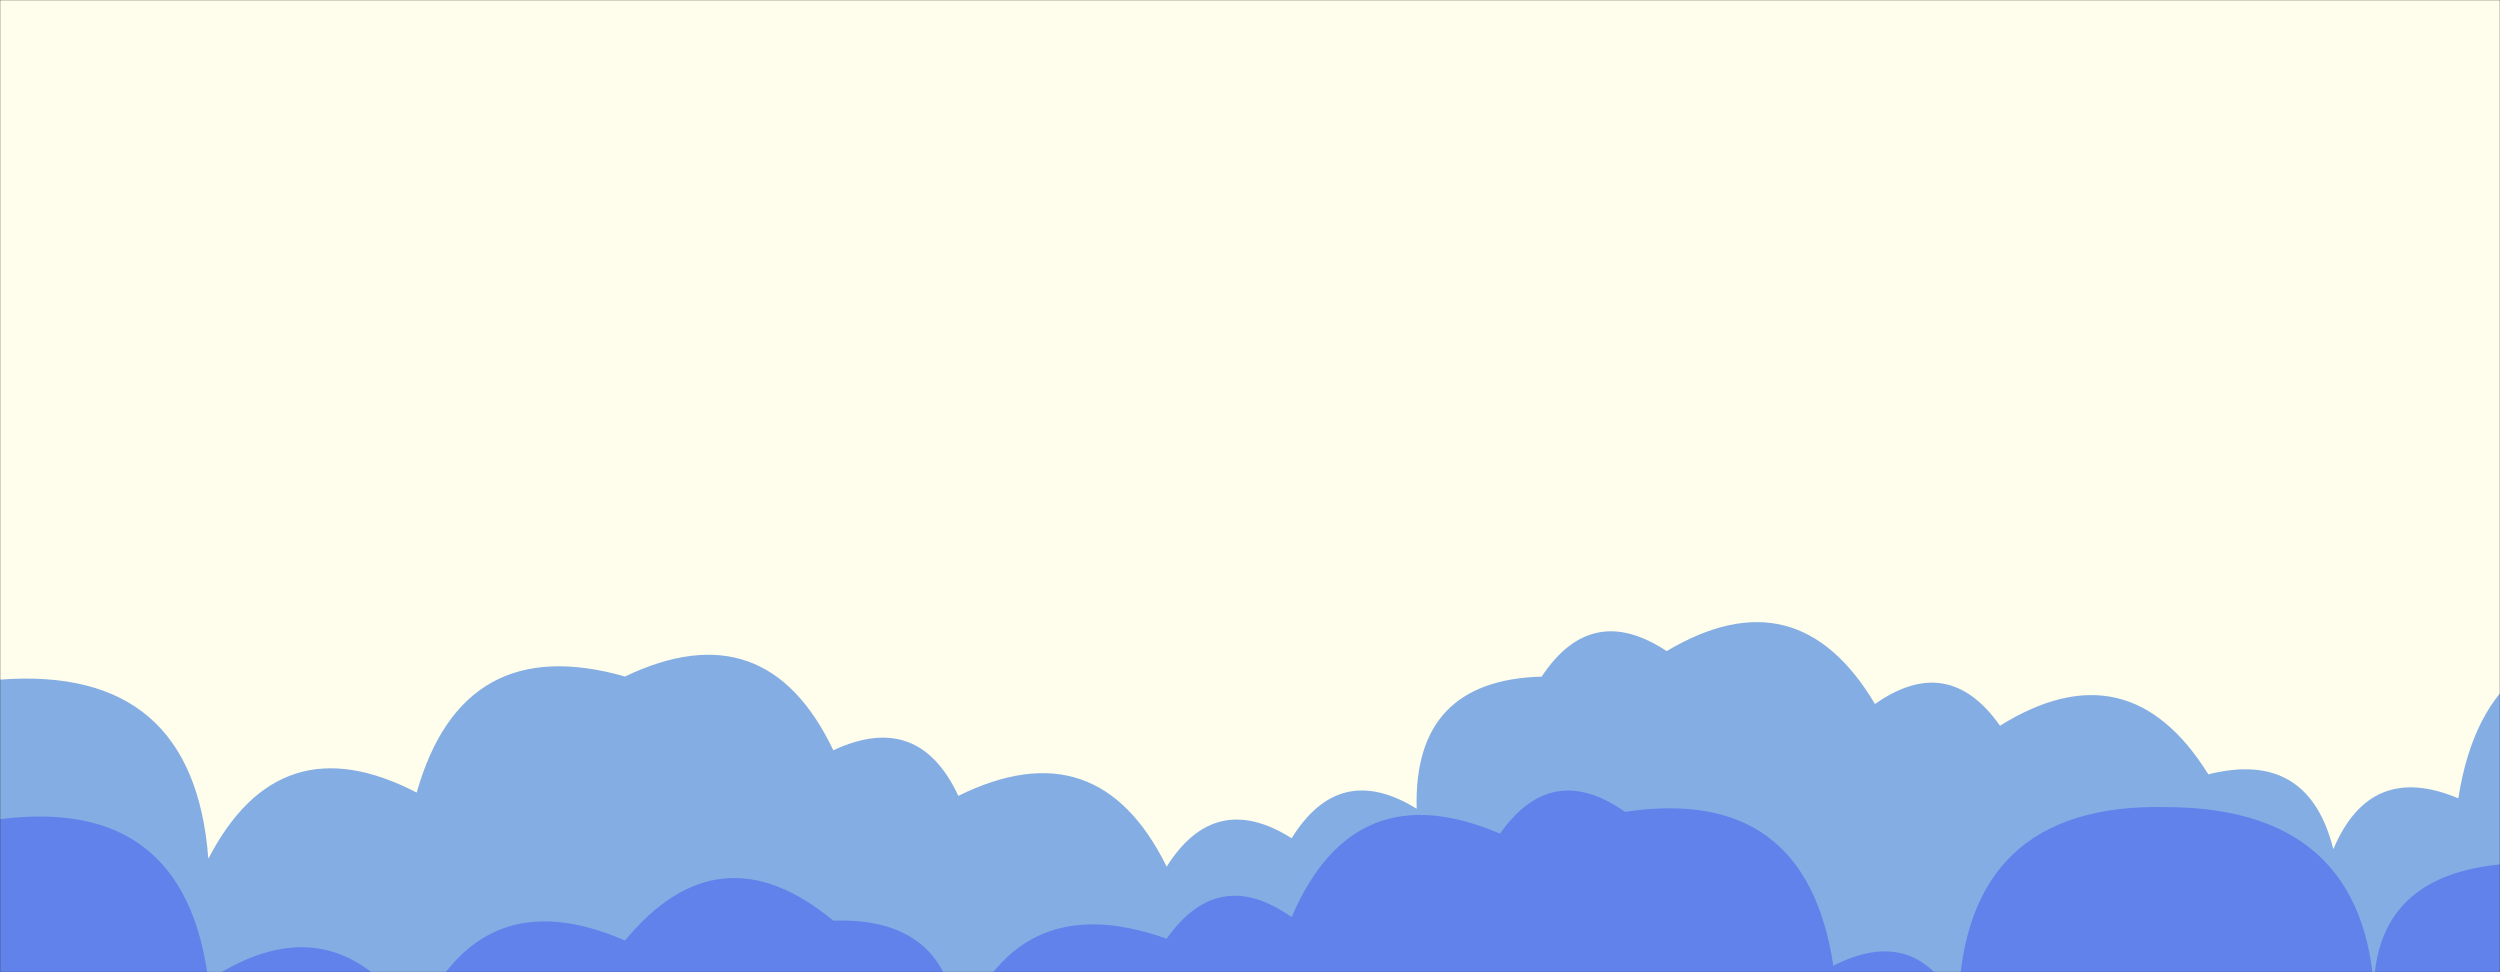 <svg xmlns="http://www.w3.org/2000/svg" version="1.1" xmlns:xlink="http://www.w3.org/1999/xlink" xmlns:svgjs="http://svgjs.com/svgjs" width="1440" height="560" preserveAspectRatio="none" viewBox="0 0 1440 560"><rect x="0" y="0" width="1440" height="560" fill="#333333" stroke="none"/><g mask="url(&quot;#SvgjsMask1146&quot;)" fill="none"><rect width="1440" height="560" x="0" y="0" fill="rgba(255, 254, 236, 1)"></rect><path d="M1536 560L0 560 L0 391.46Q111.58 383.04, 120 494.63Q160.94 415.57, 240 456.51Q266.58 363.09, 360 389.66Q441.24 350.9, 480 432.15Q529.13 409.28, 552 458.41Q632.39 418.8, 672 499.19Q699.81 455, 744 482.82Q771.5 438.32, 816 465.83Q813.95 391.78, 888 389.73Q916.65 346.38, 960 375.03Q1035.24 330.27, 1080 405.51Q1122.24 375.75, 1152 418Q1226 372, 1272 446.01Q1329.56 431.57, 1344 489.13Q1365.36 438.49, 1416 459.84Q1432.13 355.98, 1536 372.11z" fill="rgba(132, 174, 227, 1)"></path><path d="M1560 560L0 560 L0 471.84Q106.41 458.25, 120 564.66Q192.17 516.83, 240 589Q276.37 505.37, 360 541.73Q414.27 476, 480 530.28Q549.7 527.98, 552 597.68Q583.51 509.19, 672 540.7Q701.78 498.48, 744 528.26Q779.96 444.22, 864 480.18Q893.72 437.9, 936 467.62Q1040.33 451.95, 1056 556.28Q1103.57 531.85, 1128 579.42Q1130.74 462.15, 1248 464.89Q1368.38 465.26, 1368 585.64Q1360.13 505.76, 1440 497.89Q1491.45 429.35, 1560 480.8z" fill="rgba(97, 130, 235, 1)"></path></g><defs><mask id="SvgjsMask1146"><rect width="1440" height="560" fill="#ffffff"></rect></mask></defs></svg>
